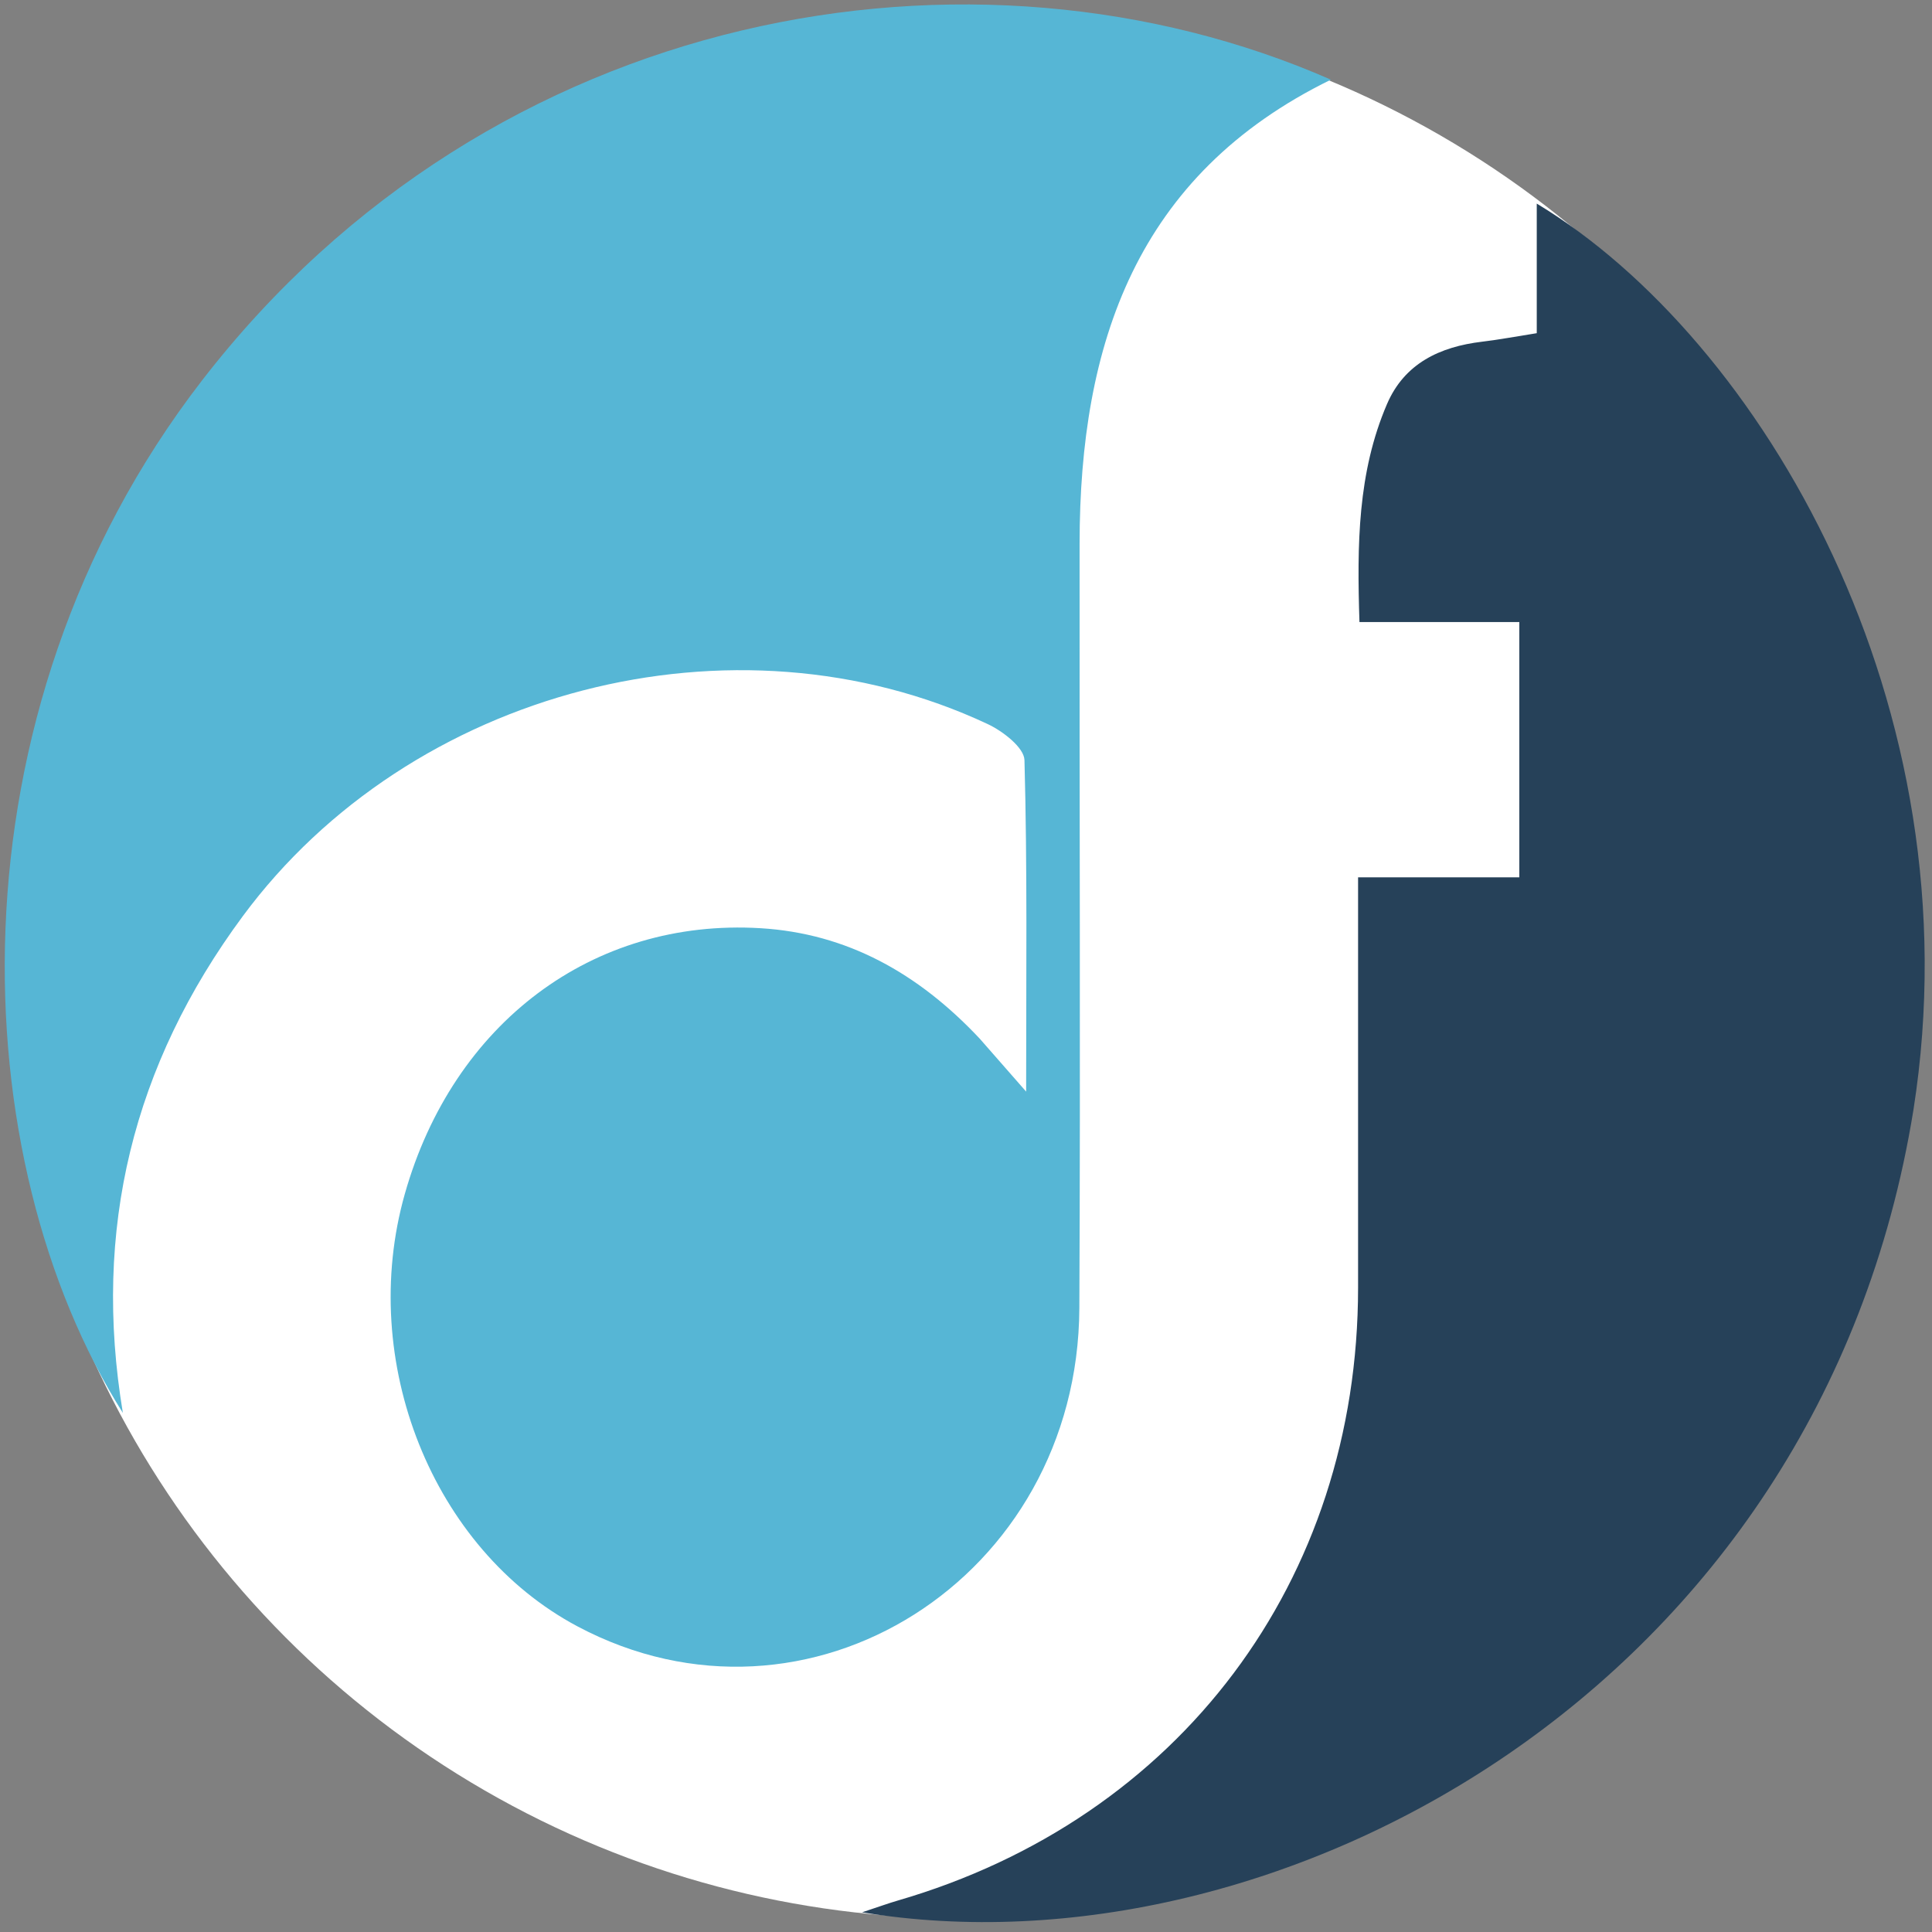 <?xml version="1.0" encoding="utf-8"?>
<svg viewBox="0 0 202 202" width="202px" height="202px" xmlns="http://www.w3.org/2000/svg">
  <rect x="0" y="0" width="202" height="202" fill="#808080" stroke="none"/>
  <circle cx="100.634" cy="100.677" r="99.911" style="fill: rgb(255, 255, 255);"/>
  <g>
    <title>Layer 1</title>
    <path id="svg_2" d="m102.416,108.574c1.515,1.737 2.802,3.202 4.872,5.559c0,-12.238 0.131,-23.454 -0.175,-34.658c-0.036,-1.313 -2.262,-3.028 -3.842,-3.769c-26.535,-12.449 -60.358,-3.628 -77.893,20.094c-11.48,15.53 -15.721,32.757 -12.531,51.929c-16.605,-26.278 -18.878,-72.788 8.258,-107.928c30.363,-39.319 80.766,-47.819 118.049,-31.471c-20.384,9.963 -26.257,27.674 -26.278,48.479c-0.027,26.655 0.102,53.311 -0.025,79.965c-0.134,28.231 -28.383,46.074 -52.469,33.273c-15.163,-8.059 -23.014,-27.714 -18.058,-45.212c5.051,-17.838 19.627,-28.844 37.187,-27.787c9.057,0.545 16.502,4.714 22.904,11.527z" fill="#56B6D5"/>
    <path id="svg_3" d="m200.059,116.046c-9.811,60.761 -66.71,91.017 -109.923,83.895c1.813,-0.599 2.76,-0.946 3.726,-1.227c29.451,-8.559 48.131,-33.426 48.132,-64.086c0,-14.154 0,-28.308 0,-42.9c5.662,0 11.093,0 16.858,0c0,-9.021 0,-17.613 0,-26.688c-5.299,0 -10.706,0 -16.714,0c-0.26,-8.088 -0.197,-15.634 2.884,-22.8c1.823,-4.24 5.524,-5.986 9.929,-6.512c1.811,-0.216 3.607,-0.557 5.725,-0.891c0,-4.44 0,-8.898 0,-13.55c23.409,14.121 46.029,52.447 39.384,94.76z" fill="#264159"/>
  </g>
</svg>
